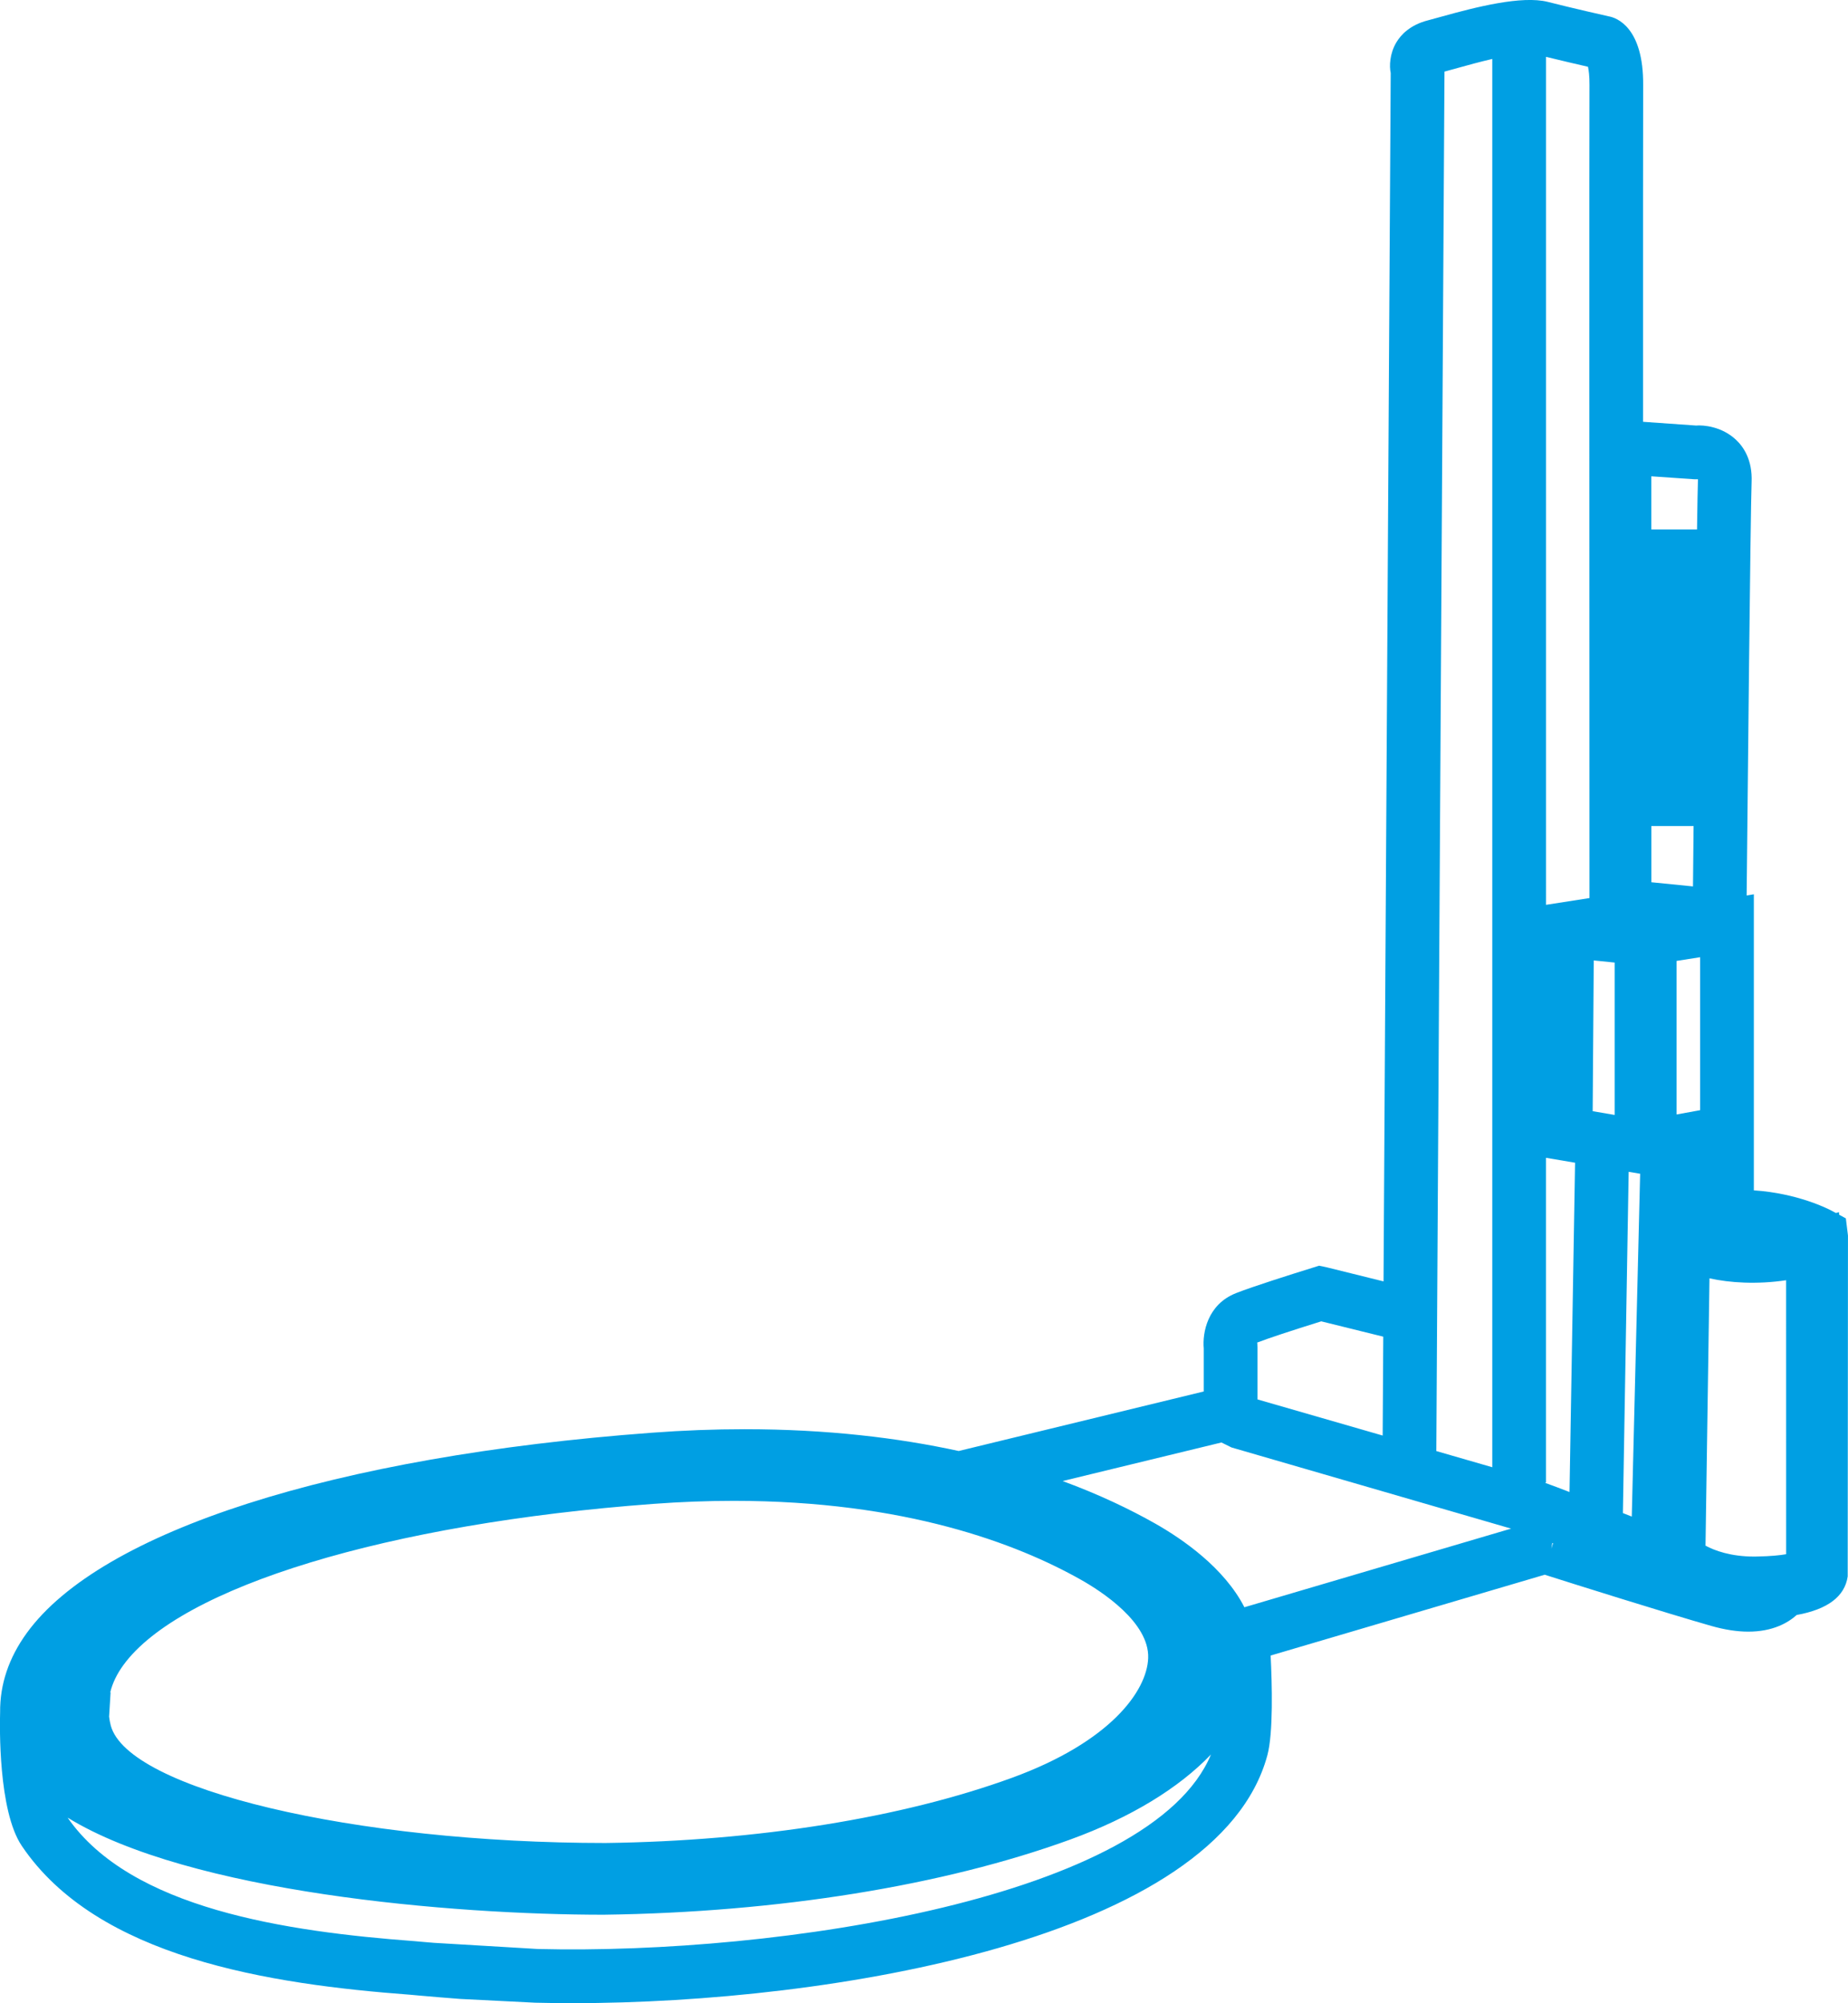 <?xml version="1.0" encoding="utf-8"?>
<!-- Generator: Adobe Illustrator 24.0.2, SVG Export Plug-In . SVG Version: 6.00 Build 0)  -->
<svg version="1.1" id="Слой_1" xmlns="http://www.w3.org/2000/svg" xmlns:xlink="http://www.w3.org/1999/xlink" x="0px" y="0px"
	 width="61.826px" height="67px" viewBox="0 0 61.826 67" enable-background="new 0 0 61.826 67" xml:space="preserve">
<path fill="#009FE3" d="M61.754,40.751l-0.226-0.122l-0.002-0.085l-0.104,0.028l-0.14-0.075c-0.121-0.065-1.137-0.585-2.606-0.683
	v-1.182v-1.269v-7.452l-0.241,0.039c0.028-2.88,0.128-12.826,0.166-13.823c0.032-0.74-0.269-1.181-0.523-1.418
	c-0.474-0.446-1.088-0.497-1.337-0.476l-1.772-0.125c-0.001-5.826,0-10.639,0.004-11.252c0.016-1.946-0.894-2.264-1.146-2.308
	c-0.062-0.014-1.191-0.267-2.041-0.484c-0.873-0.223-2.422,0.176-3.543,0.488l-0.468,0.128c-0.605,0.154-0.912,0.489-1.062,0.743
	c-0.222,0.375-0.235,0.796-0.186,1.018l-0.24,40.418l-1.896-0.47l-0.26-0.055l-0.239,0.075c-0.701,0.218-1.963,0.616-2.538,0.842
	c-0.962,0.378-1.129,1.332-1.082,1.851l0,1.439l-8.198,1.991c-2.02-0.44-4.398-0.729-7.162-0.729c-1.011,0-2.056,0.039-3.107,0.118
	c-10.622,0.788-18.439,3.292-20.908,6.697c-0.603,0.83-0.903,1.722-0.893,2.655c-0.013,0.426-0.067,3.291,0.724,4.465
	c2.522,3.743,8.281,4.628,13.018,4.982l0.262,0.024c0.135,0.013,1.262,0.108,1.393,0.115l2.507,0.126
	C18.318,66.995,18.737,67,19.168,67c8.618,0,21.586-2.155,23.234-8.297c0.198-0.741,0.156-2.368,0.108-3.33l9.169-2.703
	c0.867,0.277,4.028,1.272,5.571,1.712c0.445,0.127,0.862,0.192,1.24,0.192c0.813,0,1.323-0.291,1.621-0.558
	c1.035-0.187,1.608-0.62,1.705-1.289l0.009-11.401L61.754,40.751z M56.64,29.648l-1.393-0.139l0-1.88h1.413
	C56.653,28.422,56.646,29.123,56.64,29.648z M56.878,32.016v5.117l-0.787,0.143V32.14L56.878,32.016z M54.488,39.194l0.384,0.065
	l-0.28,11.466c-0.1-0.039-0.196-0.077-0.297-0.117L54.488,39.194z M56.666,16.029l0.073,0.002l0.043-0.001
	c0.006,0,0.015,0,0.024,0.001c0,0.007,0,0.014,0,0.023c-0.008,0.211-0.019,0.819-0.031,1.655h-1.53l0-1.778L56.666,16.029z
	 M53.32,32.124l0.7,0.071v5.097l-0.736-0.126L53.32,32.124z M53.127,2.233c0.025,0.113,0.052,0.306,0.05,0.61
	c-0.008,1.165-0.003,17.302,0,26.944v0.251l-1.454,0.226V1.901C52.23,2.026,52.779,2.154,53.127,2.233z M48.326,2.395
	c0.122-0.032,0.264-0.072,0.441-0.121c0.333-0.093,0.747-0.207,1.158-0.302v47.103l-1.872-0.541L48.326,2.395z M44.203,44.195
	l2.075,0.513l-0.02,3.307l-4.187-1.208l0-1.756l-0.006-0.097c-0.001-0.018,0-0.04-0.01-0.047
	C42.427,44.763,43.193,44.51,44.203,44.195z M3.65,57.417L3.7,56.605H3.688c0.075-0.308,0.22-0.61,0.438-0.91
	c1.899-2.618,8.857-4.736,17.728-5.394c0.91-0.068,1.816-0.102,2.691-0.102c5.736,0,9.484,1.435,11.616,2.638
	c0.692,0.39,2.295,1.428,2.252,2.621c-0.04,1.096-1.258,2.803-4.561,4.006c-3.674,1.338-8.504,2.112-13.589,2.179
	c-8.41,0-15.992-1.8-16.558-3.931C3.679,57.613,3.662,57.515,3.65,57.417z M17.987,65.188l-3.47-0.206
	c-0.111-0.007-0.222-0.018-0.334-0.028l-0.303-0.027c-4.302-0.321-9.5-1.082-11.618-4.132c4.085,2.509,12.876,3.247,17.933,3.247
	c5.825-0.077,11.371-0.971,15.615-2.516c2.025-0.737,3.631-1.722,4.704-2.844C38.534,63.463,26.065,65.39,17.987,65.188z
	 M41.632,53.758c-0.677-1.321-2.064-2.279-3.001-2.809c-0.823-0.464-1.845-0.958-3.08-1.412l5.313-1.29l0.339,0.167l9.352,2.714
	L41.632,53.758z M51.695,49.587h0.027V38.725l0.973,0.165l-0.186,11.014c-0.308-0.119-0.588-0.226-0.809-0.304l0.004-0.011
	L51.695,49.587z M51.901,51.798l0.032-0.19c0.008,0.004,0.017,0.007,0.026,0.01L51.901,51.798z M58.784,52.061
	C58.783,52.061,58.783,52.061,58.784,52.061l-0.09,0.002c-0.796,0-1.331-0.201-1.635-0.365l0.133-8.942
	c0.673,0.151,1.59,0.21,2.564,0.064l0.001,9.164C59.556,52.019,59.247,52.053,58.784,52.061z"/>
</svg>
